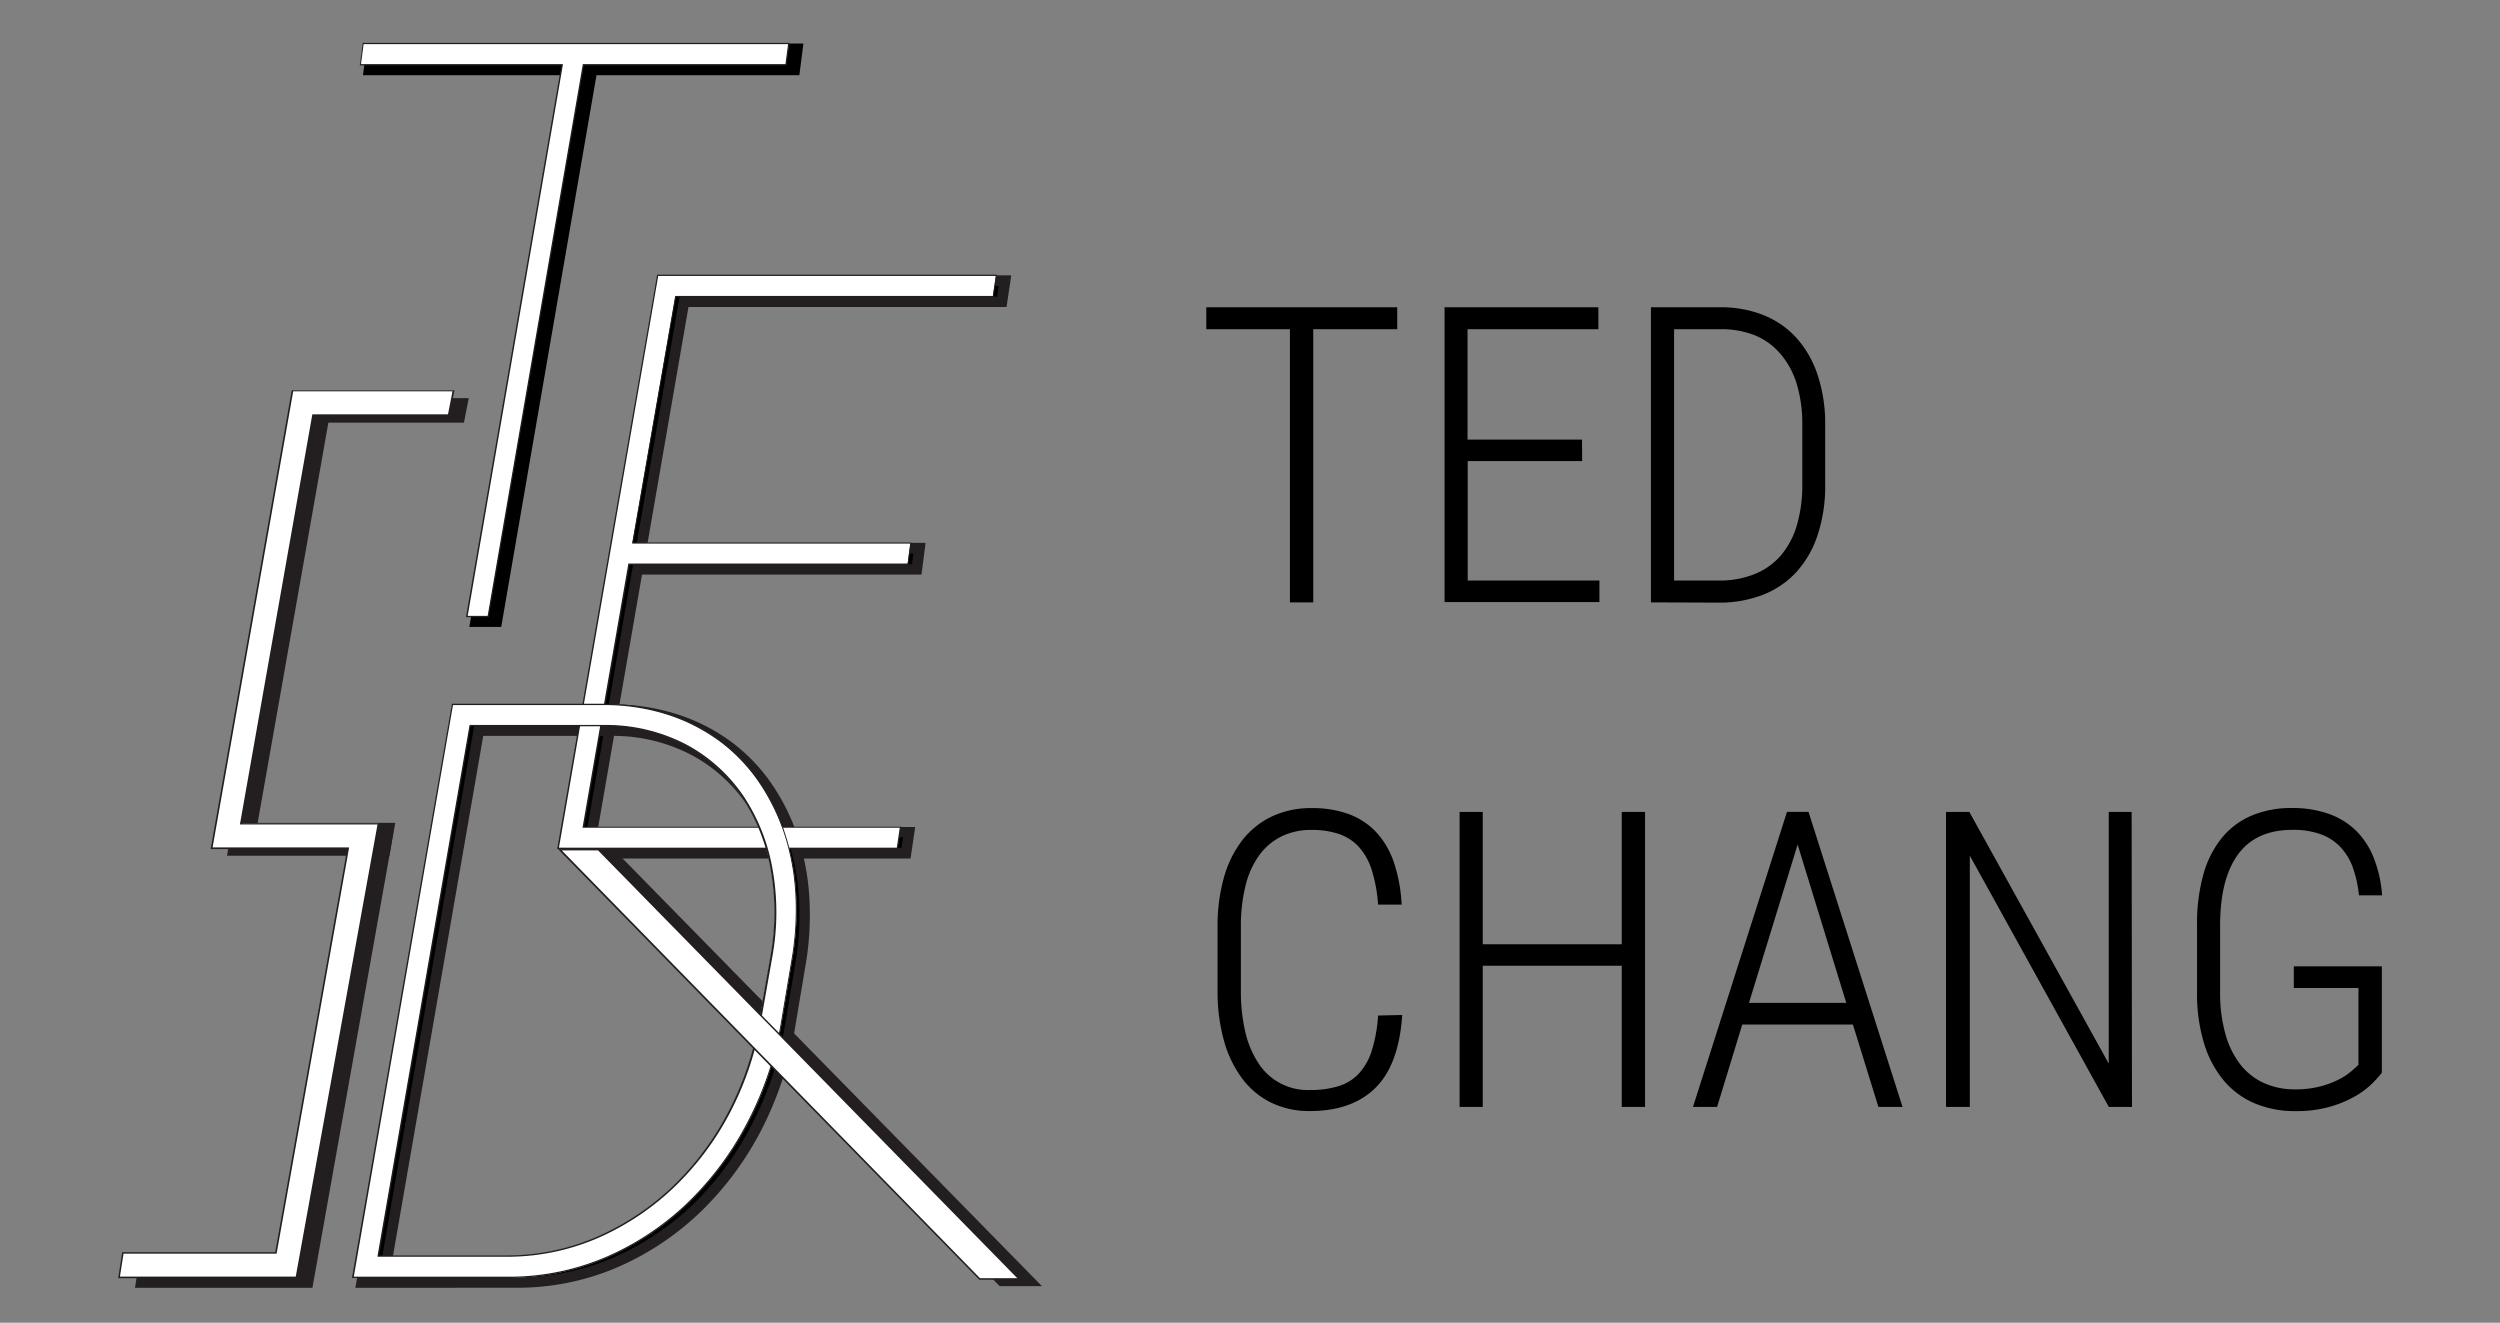 <svg xmlns="http://www.w3.org/2000/svg" viewBox="0 0 305.75 161.77"><rect x="0" y="0" width="305.75" height="161.77" fill="#808080" stroke="none"/><defs><style>.cls-1{fill:#231f20;}.cls-2{fill:#fff;}</style></defs><title>logo</title><g id="Layer_4" data-name="Layer 4"><polygon class="cls-1" points="70.97 104.69 122.31 157.16 127.13 157.16 75.68 104.69 70.97 104.69"/><path class="cls-1" d="M127.42,157.29h-5.17l0,0L70.68,104.57h5.05Zm-5.06-.25h4.47L75.62,104.82H71.27Z"/><path d="M97.19,8.55H72.41L60.76,76h-2.6L69.81,8.55H45.12L45.45,6H97.53Z"/><path d="M61.3,76.67H57.4L69,9.2H44.39l.5-3.88H98.26l-.5,3.88H72.95Zm-2.38-1.29h1.29L71.86,7.91H96.63L96.8,6.6H46l-.17,1.31H70.57Z"/><path d="M112.1,69.64H78L72.4,101.79h38.79l-.38,2.6H69.32L81.49,34.31h41.39l-.39,2.6H83.66L78.41,67h34Z"/><path class="cls-1" d="M111.36,105H69.54l-.88-.85L81,33.67h42.68l-.58,3.88H84.2l-5,28.84h34l-.5,3.88H78.52l-5.36,30.87h38.77Zm-41.28-1.29h40.17l.19-1.31H71.63L77.44,69h34.1l.17-1.31H77.65l5.47-31.41h38.83l.19-1.31H82Z"/><path d="M44.22,156.86,56.39,86.78H75A25.3,25.3,0,0,1,82.86,88a22.17,22.17,0,0,1,6.33,3.3,21,21,0,0,1,4.72,5A25.25,25.25,0,0,1,97,102.54a28.41,28.41,0,0,1,1.37,7.22,35.38,35.38,0,0,1-.39,7.77l-1.44,8.57a41.13,41.13,0,0,1-4,11.74,37.83,37.83,0,0,1-7.17,9.75,33.7,33.7,0,0,1-9.91,6.71,30,30,0,0,1-12.15,2.55ZM58.56,89.38,47.3,154.26h16a27.67,27.67,0,0,0,11-2.41,31.94,31.94,0,0,0,9.12-6.16,35,35,0,0,0,6.67-8.9,37.61,37.61,0,0,0,3.73-10.68l1.54-8.71a29.92,29.92,0,0,0,0-10.35A23.18,23.18,0,0,0,92,98.14a19.59,19.59,0,0,0-6.86-6.28A21.07,21.07,0,0,0,75,89.38Z"/><path class="cls-1" d="M44.22,157.5h-.76l12.4-71.36H75a26.07,26.07,0,0,1,8.05,1.29,22.91,22.91,0,0,1,6.51,3.39,21.71,21.71,0,0,1,4.86,5.11,26,26,0,0,1,3.16,6.41,29.19,29.19,0,0,1,1.4,7.38,36.19,36.19,0,0,1-.39,7.91l-1.44,8.57a42,42,0,0,1-4,11.93,38.65,38.65,0,0,1-7.29,9.91,34.51,34.51,0,0,1-10.1,6.84,30.8,30.8,0,0,1-12.41,2.61Zm.76-1.29H63.32a29.51,29.51,0,0,0,11.89-2.49,33.22,33.22,0,0,0,9.73-6.59,37.37,37.37,0,0,0,7-9.58A40.67,40.67,0,0,0,95.9,126l1.44-8.56a34.89,34.89,0,0,0,.38-7.63,27.89,27.89,0,0,0-1.34-7.06,24.75,24.75,0,0,0-3-6.1,20.43,20.43,0,0,0-4.57-4.81,21.63,21.63,0,0,0-6.15-3.2A24.78,24.78,0,0,0,75,87.42H56.93Zm2.32-1.31h-.76L58,88.74H75a21.81,21.81,0,0,1,10.4,2.56,20.32,20.32,0,0,1,7.08,6.49,23.93,23.93,0,0,1,3.59,9.15,30.7,30.7,0,0,1,0,10.57l-1.54,8.71a38.45,38.45,0,0,1-3.79,10.87,35.77,35.77,0,0,1-6.79,9.07,32.74,32.74,0,0,1-9.3,6.28,28.43,28.43,0,0,1-11.3,2.46Zm.76-1.29H63.32a27.14,27.14,0,0,0,10.78-2.35,31.46,31.46,0,0,0,8.94-6,34.49,34.49,0,0,0,6.54-8.74A37.14,37.14,0,0,0,93.25,126l1.54-8.7a29.42,29.42,0,0,0,0-10.12,22.66,22.66,0,0,0-3.39-8.66,19,19,0,0,0-6.64-6.08A20.54,20.54,0,0,0,75,90H59.1Z"/><path class="cls-2" d="M96.13,7.92H71.35L59.7,75.4H57.1L68.75,7.92H44.06l.34-2.6H96.47Z"/><path class="cls-1" d="M59.77,75.48H57l0-.09L68.65,8H44l.36-2.76H96.56L96.2,8H71.42Zm-2.57-.16h2.44L71.28,7.84H96.06l.32-2.44H44.47l-.32,2.44H68.84l0,.09Z"/><path class="cls-2" d="M111,69H76.92l-5.58,32.15h38.79l-.38,2.6H68.26L80.43,33.67h41.39l-.39,2.6H82.6L77.35,66.4h34Z"/><path class="cls-1" d="M109.82,103.83H68.16l0-.09L80.37,33.59h41.55l-.41,2.76H82.67l-5.22,30h34l-.36,2.76H77l-5.55,32h38.79Zm-41.46-.16h41.32l.36-2.44H71.24l5.61-32.31H111l.32-2.44h-34l0-.09,5.26-30.2h38.84l.36-2.44H80.5Z"/><path class="cls-2" d="M43.16,156.22,55.33,86.15H74a25.3,25.3,0,0,1,7.85,1.25,22.17,22.17,0,0,1,6.33,3.3,21,21,0,0,1,4.72,5,25.25,25.25,0,0,1,3.08,6.26,28.41,28.41,0,0,1,1.37,7.22,35.38,35.38,0,0,1-.39,7.77l-1.44,8.57a41.13,41.13,0,0,1-4,11.74A37.83,37.83,0,0,1,84.33,147a33.7,33.7,0,0,1-9.91,6.71,30,30,0,0,1-12.15,2.55ZM57.5,88.74,46.24,153.62h16a27.67,27.67,0,0,0,11-2.41,31.94,31.94,0,0,0,9.12-6.16,35,35,0,0,0,6.67-8.9,37.61,37.61,0,0,0,3.73-10.68l1.54-8.71a29.92,29.92,0,0,0,0-10.35,23.18,23.18,0,0,0-3.49-8.9A19.59,19.59,0,0,0,84,91.22,21.07,21.07,0,0,0,74,88.74Z"/><path class="cls-1" d="M62.27,156.3H43.06l0-.09L55.27,86.07H74a25.5,25.5,0,0,1,7.87,1.26,22.35,22.35,0,0,1,6.35,3.31,21.16,21.16,0,0,1,4.73,5A25.45,25.45,0,0,1,96,101.88a28.61,28.61,0,0,1,1.38,7.24,35.63,35.63,0,0,1-.39,7.79l-1.44,8.57a41.38,41.38,0,0,1-4,11.77A38.08,38.08,0,0,1,84.39,147a34,34,0,0,1-9.94,6.73A30.24,30.24,0,0,1,62.27,156.3Zm-19-.16h19a30.07,30.07,0,0,0,12.12-2.54,33.77,33.77,0,0,0,9.89-6.7,37.93,37.93,0,0,0,7.16-9.73,41.23,41.23,0,0,0,4-11.72l1.44-8.57a35.46,35.46,0,0,0,.38-7.75,28.45,28.45,0,0,0-1.37-7.2,25.29,25.29,0,0,0-3.07-6.24,21,21,0,0,0-4.7-4.94,22.19,22.19,0,0,0-6.31-3.28A25.33,25.33,0,0,0,74,86.23H55.4Zm3-2.44h-.1l0-.09L57.43,88.66H74a21.25,21.25,0,0,1,10.12,2.49A19.76,19.76,0,0,1,91,97.46a23.38,23.38,0,0,1,3.5,8.93,30.14,30.14,0,0,1,0,10.38l-1.54,8.71a37.87,37.87,0,0,1-3.74,10.71,35.19,35.19,0,0,1-6.68,8.92,32.16,32.16,0,0,1-9.14,6.18,27.88,27.88,0,0,1-11.08,2.41Zm.1-.16H62.27a27.72,27.72,0,0,0,11-2.4,32,32,0,0,0,9.1-6.15A35,35,0,0,0,89,136.11a37.7,37.7,0,0,0,3.72-10.66l1.54-8.71a30,30,0,0,0,0-10.32,23.21,23.21,0,0,0-3.48-8.87A19.6,19.6,0,0,0,84,91.29a21.09,21.09,0,0,0-10-2.47H57.57Z"/><polygon class="cls-2" points="68.48 103.94 119.81 156.41 124.63 156.41 73.18 103.94 68.48 103.94"/><path class="cls-1" d="M124.85,156.51h-5.08l0,0L68.25,103.85h5l0,0Zm-5-.19h4.56L73.14,104H68.7Z"/><polygon class="cls-1" points="47.62 104.66 27.76 104.66 37.65 48.69 57.33 48.69 56.74 51.69 40.16 51.69 31.33 101.66 48.13 101.66 47.62 104.66"/><polygon class="cls-1" points="38.21 157.5 16.51 157.5 16.98 154.5 35.69 154.5 44.77 103.64 28.48 103.64 28.48 100.64 48.34 100.64 38.21 157.5"/><polygon class="cls-2" points="54.87 50.76 55.46 47.76 35.78 47.76 25.89 103.73 42.57 103.73 33.74 153.23 15.03 153.23 14.56 156.22 36.25 156.22 46.3 100.74 46.27 100.74 29.47 100.74 38.3 50.76 54.87 50.76"/><path class="cls-1" d="M36.33,156.32H14.45l.5-3.18H33.66l8.8-49.3H25.78l0-.11,9.9-56H55.58l-.63,3.18H38.38l-8.8,49.79H46.42l0,.11Zm-21.66-.19H36.17l10-55.3H29.36l0-.11,8.84-50.05H54.79l.55-2.81H35.86L26,103.64H42.68l0,.11-8.85,49.57H15.11Z"/><path d="M170.88,40.26H160.61V73.67h-2.85V40.26H147.53V37.58h23.35Z"/><path d="M193.5,56.39h-14V71h16.11v2.63H176.67V37.58h18.81v2.68h-16V53.76h14Z"/><path d="M201.91,73.67V37.58h8.5a14,14,0,0,1,5.22.94,10.9,10.9,0,0,1,4.05,2.78,12.71,12.71,0,0,1,2.61,4.54,19,19,0,0,1,.93,6.2v7.21a19,19,0,0,1-.93,6.2A12.48,12.48,0,0,1,219.66,70a11,11,0,0,1-4.1,2.76,14.58,14.58,0,0,1-5.35.94Zm2.83-33.41V71h5.48a11.42,11.42,0,0,0,4.32-.77A8.38,8.38,0,0,0,217.74,68a10,10,0,0,0,2-3.71,17.12,17.12,0,0,0,.68-5.06V52a16.83,16.83,0,0,0-.69-5.08,10.17,10.17,0,0,0-2-3.66A8.12,8.12,0,0,0,214.6,41a11.21,11.21,0,0,0-4.19-.74Z"/><path d="M171.49,124.13q-.4,6.07-3.27,8.91t-8,2.84a10.61,10.61,0,0,1-4.7-1,9.85,9.85,0,0,1-3.56-2.92,13.92,13.92,0,0,1-2.26-4.65,22.22,22.22,0,0,1-.79-6.18v-7.76a21.64,21.64,0,0,1,.79-6.1,13.28,13.28,0,0,1,2.28-4.57,10,10,0,0,1,3.62-2.87,11.22,11.22,0,0,1,4.83-1,13,13,0,0,1,4.4.69,8.79,8.79,0,0,1,3.36,2.13,10.12,10.12,0,0,1,2.23,3.67,19.06,19.06,0,0,1,1,5.31h-2.88a18.31,18.31,0,0,0-.77-4.21,7.62,7.62,0,0,0-1.57-2.83,5.87,5.87,0,0,0-2.44-1.59,10.24,10.24,0,0,0-3.35-.5,8.21,8.21,0,0,0-3.72.81,7.45,7.45,0,0,0-2.71,2.32,10.69,10.69,0,0,0-1.66,3.72,20.37,20.37,0,0,0-.56,5v7.81a21.66,21.66,0,0,0,.53,5,11.78,11.78,0,0,0,1.59,3.83,7.18,7.18,0,0,0,6.31,3.32,11.8,11.8,0,0,0,3.47-.46,5.72,5.72,0,0,0,2.5-1.52,7.38,7.38,0,0,0,1.6-2.81,18.28,18.28,0,0,0,.78-4.32Z"/><path d="M201.19,135.38h-2.85V118.11h-17v17.27h-2.83V99.3h2.83v16.18h17V99.3h2.85Z"/><path d="M226.61,125.3H213.08L210,135.38h-2.95l11.5-36.09h2.63l11.5,36.09h-2.95Zm-12.71-2.65h11.9l-5.95-19.36Z"/><path d="M260.74,135.38h-2.83l-17-30.73v30.73H238V99.3h2.85l17.05,30.78V99.3h2.8Z"/><path d="M291.3,131.2a15,15,0,0,1-1.21,1.34,10.18,10.18,0,0,1-2.07,1.54,14,14,0,0,1-3.09,1.28,14.93,14.93,0,0,1-4.21.53,12.6,12.6,0,0,1-4.92-.93,10.05,10.05,0,0,1-3.79-2.76,12.94,12.94,0,0,1-2.44-4.55,20.63,20.63,0,0,1-.87-6.28v-8.28a22.1,22.1,0,0,1,.78-6.17,12.35,12.35,0,0,1,2.27-4.47,9.48,9.48,0,0,1,3.64-2.71,12.43,12.43,0,0,1,4.91-.92,13.15,13.15,0,0,1,4.52.72,9.13,9.13,0,0,1,3.35,2.08,9.55,9.55,0,0,1,2.16,3.36,15.21,15.21,0,0,1,1,4.52h-2.83a14.47,14.47,0,0,0-.73-3.35,7.18,7.18,0,0,0-1.51-2.53,6.33,6.33,0,0,0-2.43-1.59,9.84,9.84,0,0,0-3.46-.54q-4.41,0-6.61,2.94T271.52,113v8.33a18.45,18.45,0,0,0,.65,5.14,10.72,10.72,0,0,0,1.83,3.72,7.7,7.7,0,0,0,2.89,2.27,9.18,9.18,0,0,0,3.83.77,11.88,11.88,0,0,0,3-.35,11.26,11.26,0,0,0,2.26-.83,8,8,0,0,0,1.54-1q.6-.51.92-.83v-9.39h-7.91v-2.65H291.3Z"/></g></svg>